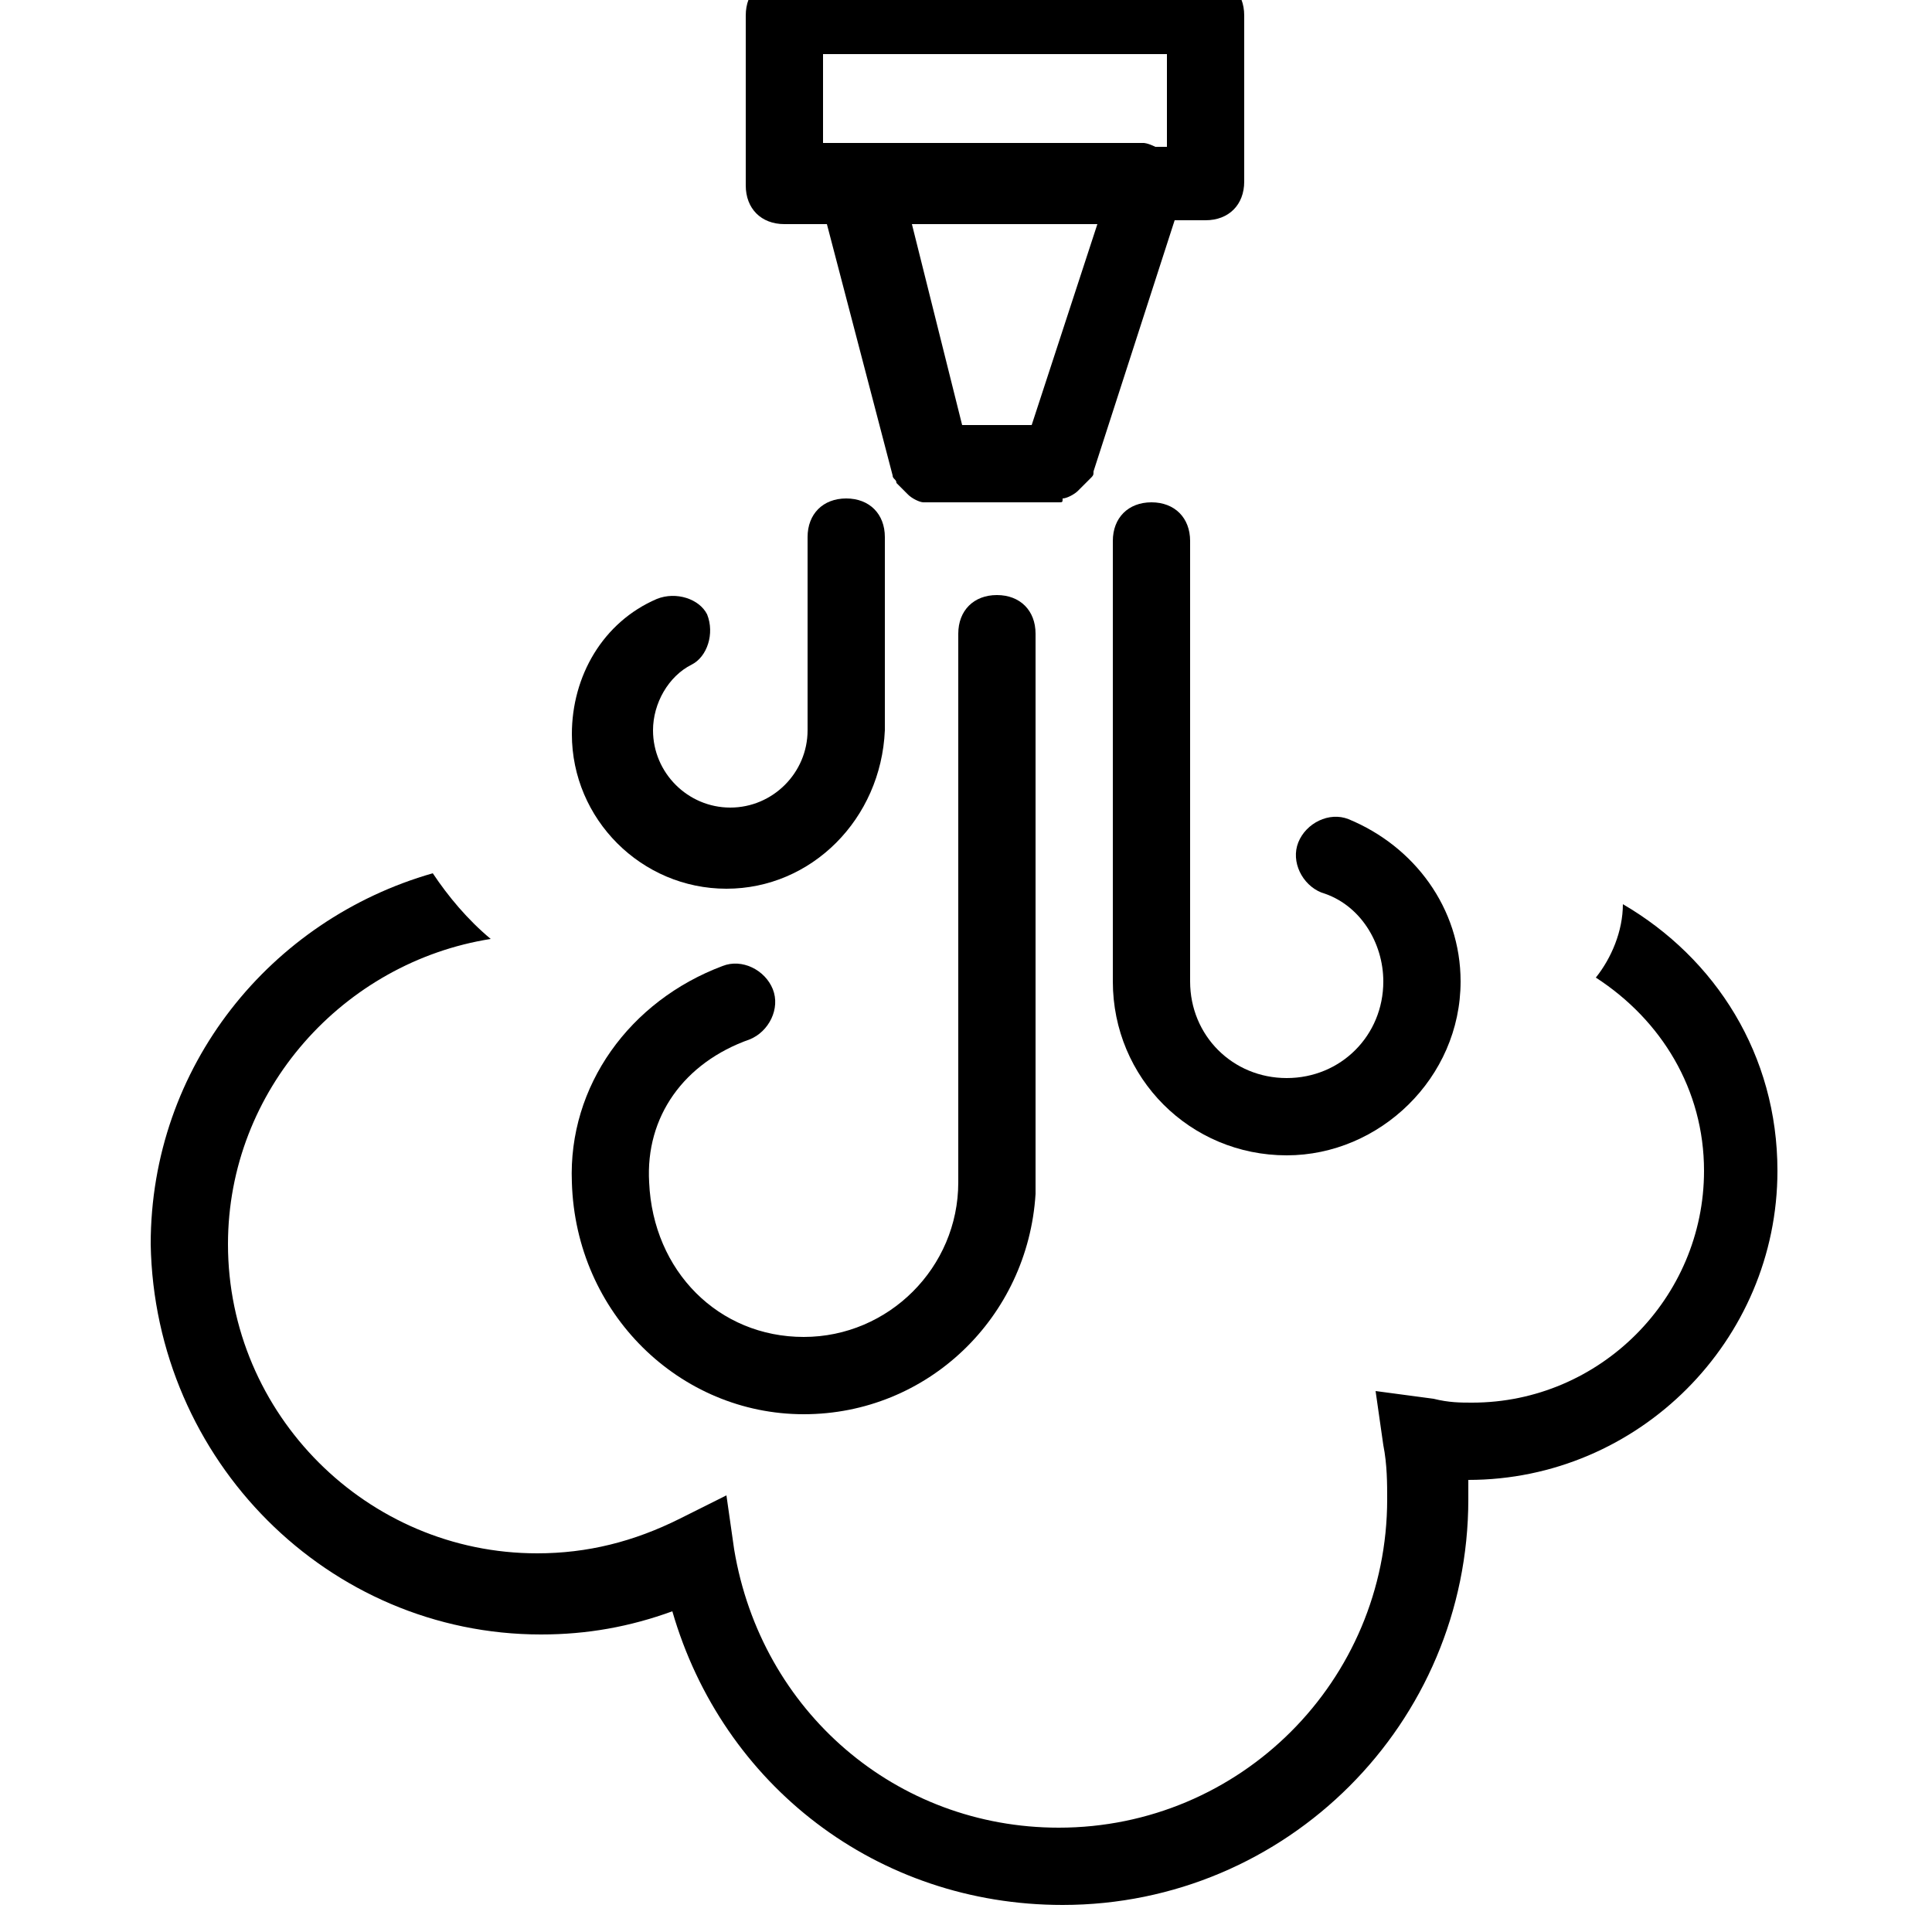 <?xml version="1.0" encoding="utf-8"?>
<!-- Generator: Adobe Illustrator 22.1.0, SVG Export Plug-In . SVG Version: 6.00 Build 0)  -->
<svg version="1.1" id="Layer_1" xmlns="http://www.w3.org/2000/svg" xmlns:xlink="http://www.w3.org/1999/xlink" x="0px" y="0px"
	 viewBox="0 0 50 50" style="enable-background:new 0 0 50 50;" xml:space="preserve">
<path d="M20.8,36.6c-3.2,0-5.9-2.6-6-6c-0.1-2.5,1.5-4.7,3.9-5.6c0.5-0.2,1.1,0.1,1.3,0.6c0.2,0.5-0.1,1.1-0.6,1.3
	c-1.7,0.6-2.7,2-2.6,3.7c0.1,2.3,1.8,4,4,4c2.2,0,4-1.8,4-4V16.4c0-0.6,0.4-1,1-1c0.6,0,1,0.4,1,1v14.4c0,0,0,0.1,0,0.1
	C26.6,34.1,24,36.6,20.8,36.6z"/>
<g>
	<path d="M14,42.3c1.2,0,2.3-0.2,3.4-0.6c1.3,4.5,5.3,7.6,10.1,7.6c5.8,0,10.5-4.7,10.5-10.5c0-0.2,0-0.3,0-0.5c0,0,0,0,0,0
		c4.4,0,8-3.6,8-8c0-3-1.6-5.5-4-6.9c0,0.7-0.3,1.4-0.7,1.9c1.7,1.1,2.8,2.9,2.8,5c0,3.3-2.7,6-6,6c-0.3,0-0.6,0-1-0.1L35.6,36
		l0.2,1.4c0.1,0.5,0.1,1,0.1,1.4c0,4.7-3.8,8.5-8.5,8.5c-4.2,0-7.7-3-8.4-7.2l-0.2-1.4l-1.2,0.6c-1.2,0.6-2.4,0.9-3.7,0.9
		c-4.4,0-8-3.6-8-8c0-4,3-7.3,6.8-7.9c-0.6-0.5-1.1-1.1-1.5-1.7c-4.2,1.2-7.3,5-7.3,9.6C4,37.8,8.5,42.3,14,42.3z"/>
</g>
<path d="M33.3,29.9c-2.5,0-4.5-2-4.5-4.5V14c0-0.6,0.4-1,1-1s1,0.4,1,1v11.4c0,1.4,1.1,2.5,2.5,2.5s2.5-1.1,2.5-2.5
	c0-1-0.6-2-1.6-2.3c-0.5-0.2-0.8-0.8-0.6-1.3c0.2-0.5,0.8-0.8,1.3-0.6c1.7,0.7,2.9,2.3,2.9,4.2C37.8,27.9,35.7,29.9,33.3,29.9z"/>
<path d="M18.8,23c-2.2,0-4-1.8-4-4c0-1.5,0.8-2.9,2.2-3.5c0.5-0.2,1.1,0,1.3,0.4c0.2,0.5,0,1.1-0.4,1.3c-0.6,0.3-1,1-1,1.7
	c0,1.1,0.9,2,2,2s2-0.9,2-2v-5c0-0.6,0.4-1,1-1s1,0.4,1,1v5C22.8,21.2,21,23,18.8,23z"/>
<path d="M27.4,13C27.4,13,27.4,13,27.4,13l-3.3,0c-0.1,0-0.2,0-0.2,0c-0.1,0-0.3-0.1-0.4-0.2c-0.1-0.1-0.2-0.2-0.3-0.3
	c0-0.1-0.1-0.1-0.1-0.2l-1.7-6.5h-1.1c-0.6,0-1-0.4-1-1V0.4c0-0.6,0.4-1,1-1h10.9c0.6,0,1,0.4,1,1v4.3c0,0.6-0.4,1-1,1h-0.8
	l-2.1,6.5c0,0.1,0,0.1-0.1,0.2c-0.1,0.1-0.2,0.2-0.3,0.3c-0.1,0.1-0.3,0.2-0.4,0.2C27.5,13,27.5,13,27.4,13z M24.9,11h1.8l1.7-5.2
	h-4.8L24.9,11z M29.9,3.8h0.3V1.4h-8.9v2.3H22c0.1,0,0.2,0,0.4,0h7.2C29.6,3.7,29.7,3.7,29.9,3.8z"/>
</svg>
